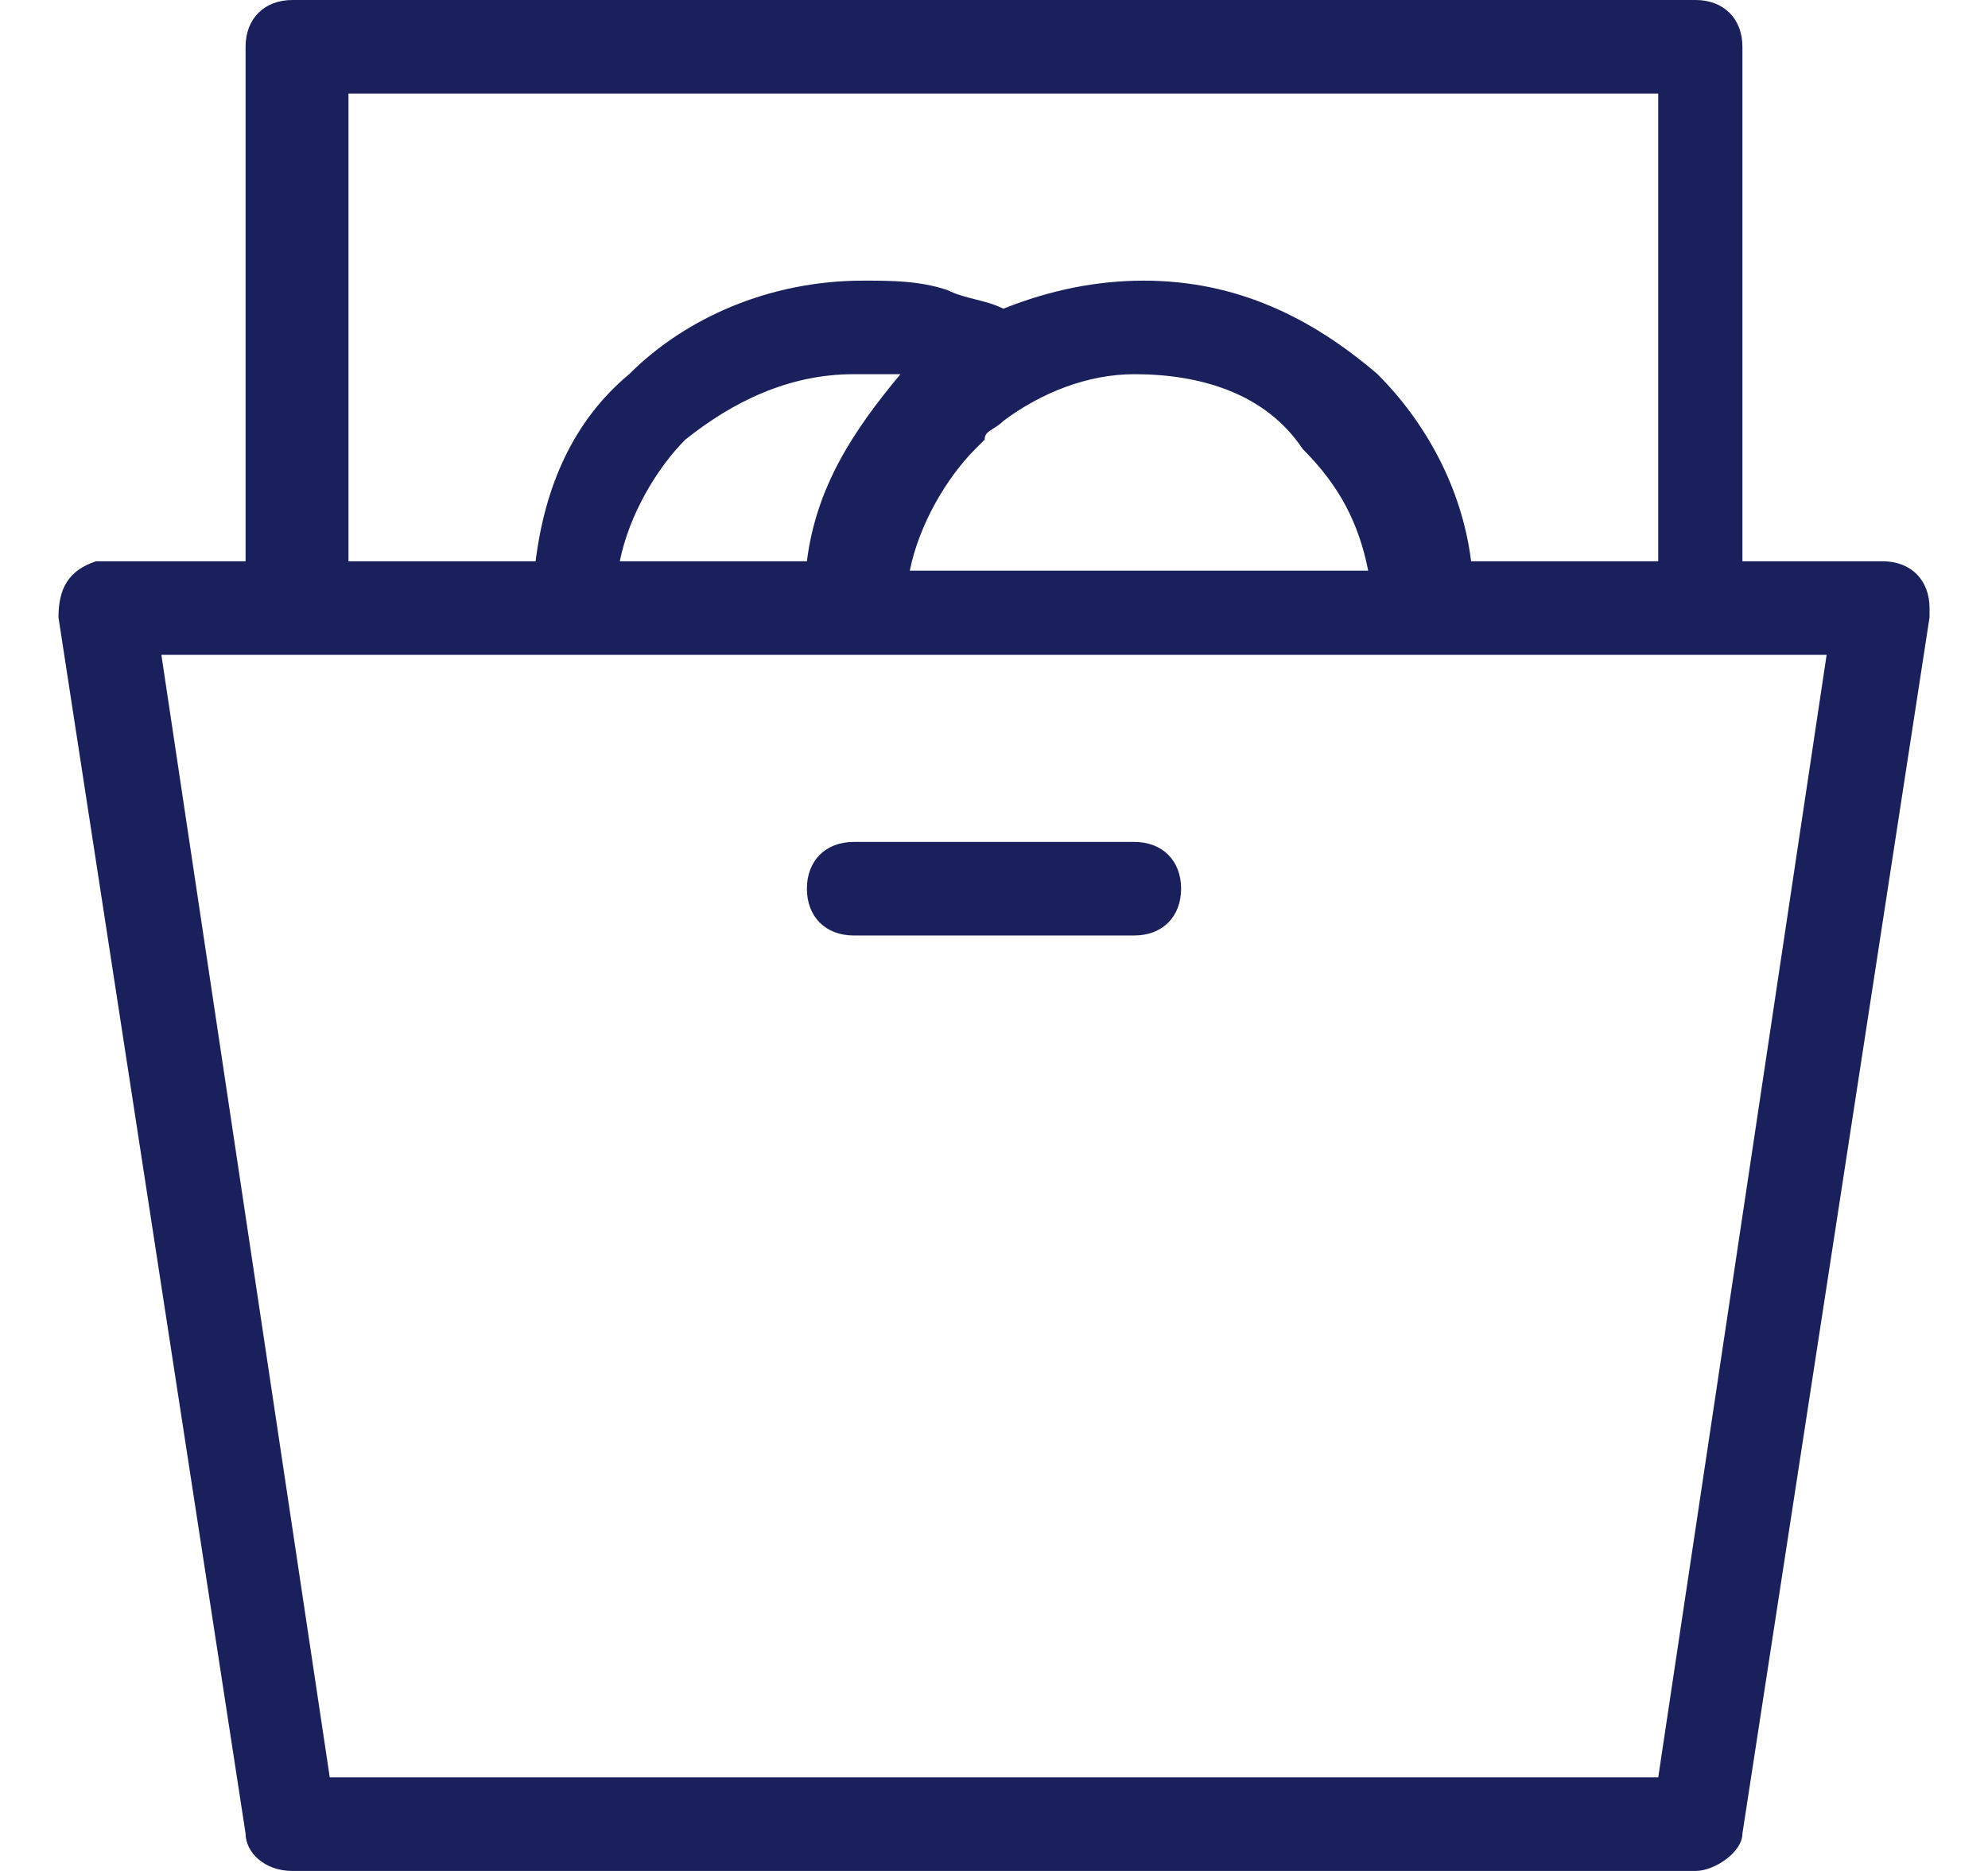 <svg width="17" height="16" viewBox="0 0 17 16" fill="none" xmlns="http://www.w3.org/2000/svg">
<path d="M2.1 4.8V0.4C2.1 0.16 2.26 0 2.5 0H14.5C14.74 0 14.9 0.16 14.9 0.4V4.8H16.1C16.34 4.8 16.5 4.96 16.5 5.2V5.28L14.9 15.68C14.9 15.84 14.66 16 14.5 16H2.5C2.26 16 2.1 15.84 2.1 15.68L0.5 5.28C0.5 5.04 0.58 4.88 0.82 4.8H0.9H2.1ZM14.5 5.6H12.1H4.9H1.38L2.82 15.2H14.18L15.62 5.6H14.5ZM7.3 8C7.06 8 6.9 7.84 6.9 7.6C6.9 7.36 7.06 7.2 7.3 7.2H9.7C9.94 7.2 10.1 7.36 10.1 7.6C10.1 7.84 9.94 8 9.7 8H7.3ZM7.3 3.2C6.74 3.2 6.26 3.44 5.86 3.76C5.62 4 5.38 4.4 5.3 4.8H6.9C6.98 4.16 7.3 3.68 7.7 3.2C7.62 3.2 7.46 3.2 7.3 3.2ZM5.38 3.2C5.86 2.72 6.58 2.4 7.38 2.4C7.62 2.4 7.86 2.4 8.1 2.48C8.26 2.56 8.42 2.56 8.58 2.64C8.98 2.48 9.38 2.4 9.78 2.4C10.58 2.4 11.22 2.72 11.78 3.2C12.18 3.6 12.5 4.16 12.58 4.8H14.18V0.8H2.98V4.8H4.58C4.66 4.16 4.9 3.6 5.38 3.2ZM9.7 3.2C9.3 3.2 8.9 3.36 8.58 3.6C8.5 3.68 8.42 3.68 8.42 3.76L8.34 3.84C8.1 4.08 7.86 4.48 7.78 4.88H11.7C11.62 4.48 11.46 4.16 11.14 3.84C10.82 3.36 10.26 3.2 9.7 3.2Z" fill="#1A205C"/>
</svg>
